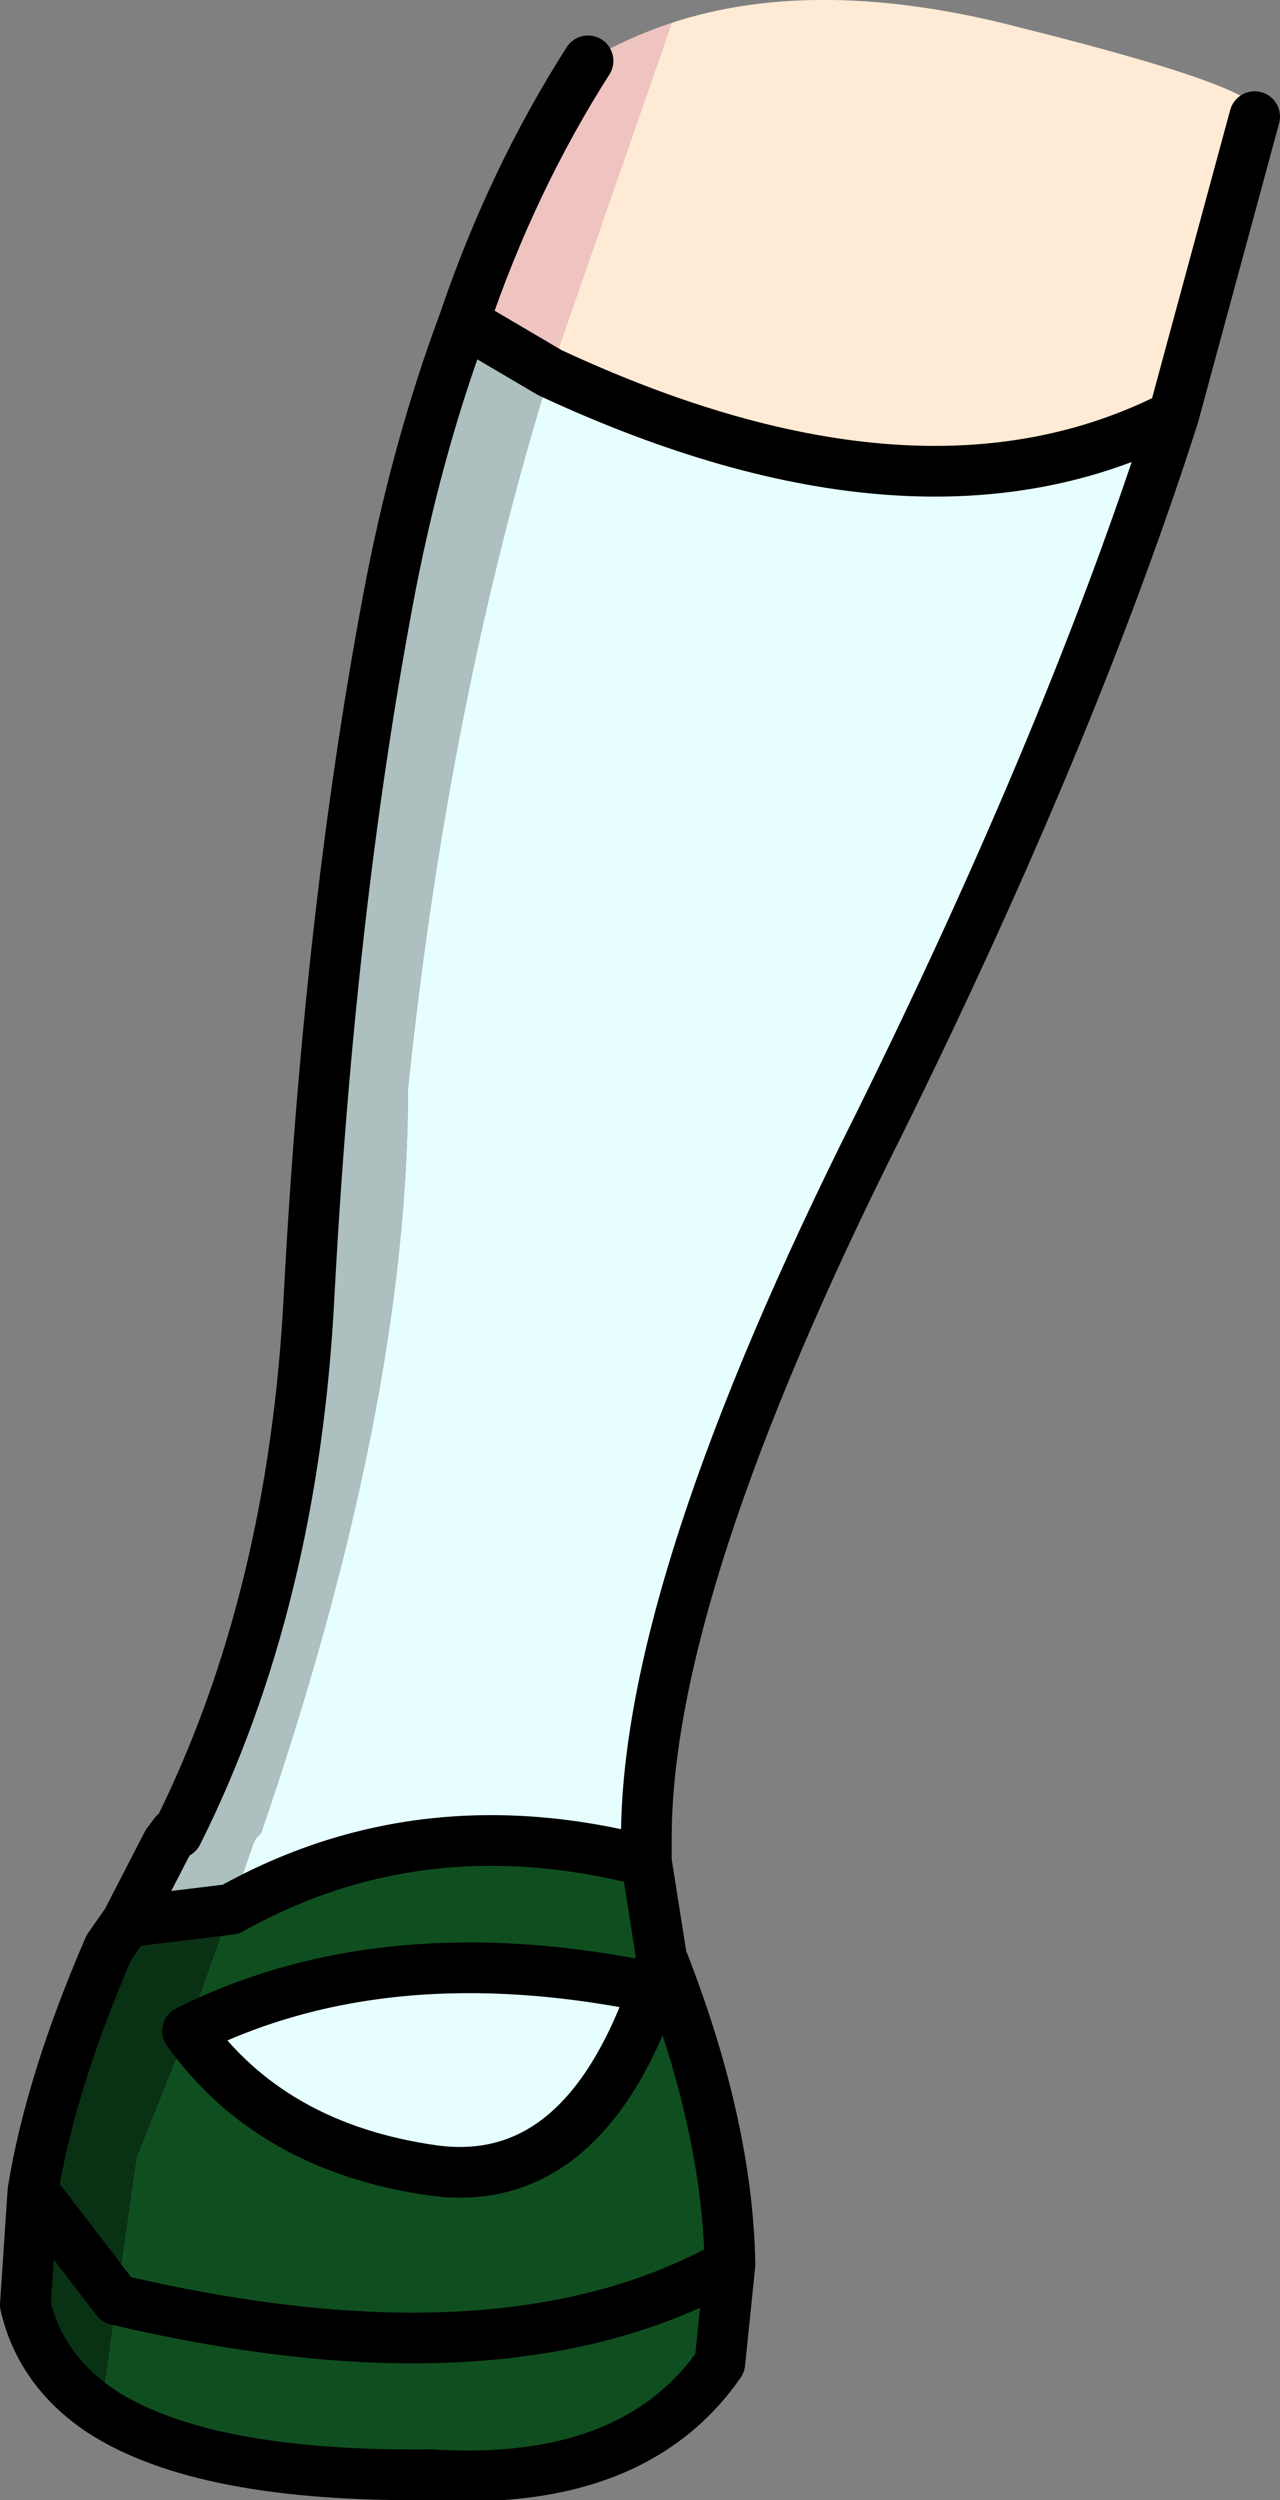 <?xml version="1.0" encoding="UTF-8" standalone="no"?>
<svg xmlns:xlink="http://www.w3.org/1999/xlink" height="49.3px" width="25.25px" xmlns="http://www.w3.org/2000/svg">
  <rect width="100%" height="100%" fill="#808080" stroke="none"/>
  <g transform="matrix(1.0, 0.0, 0.0, 1.0, 5.65, -3.5)">
    <path d="M19.1 5.8 L17.5 11.7 Q12.5 14.25 5.2 10.85 L7.6 3.95 Q10.5 3.0 14.5 4.05 19.7 5.35 19.1 5.8" fill="#ffead5" fill-rule="evenodd" stroke="none"/>
    <path d="M7.6 3.95 L5.2 10.85 3.5 9.85 Q4.45 7.05 5.95 4.7 6.7 4.25 7.6 3.95" fill="#efc3c0" fill-rule="evenodd" stroke="none"/>
    <path d="M7.1 40.2 L7.4 42.1 Q8.7 45.4 8.75 48.15 L8.55 50.1 Q6.85 52.55 2.85 52.3 -1.65 52.35 -3.65 51.05 L-3.35 48.85 -2.95 46.05 -1.95 43.55 Q-0.3 45.85 2.9 46.3 5.85 46.7 7.25 42.7 L7.4 42.1 7.25 42.7 Q1.95 41.6 -1.95 43.55 L-1.1 41.15 Q2.65 39.05 7.1 40.2 M8.75 48.15 Q4.3 50.65 -3.35 48.85 4.3 50.65 8.75 48.15" fill="#0f4f1f" fill-rule="evenodd" stroke="none"/>
    <path d="M-3.65 51.05 Q-4.85 50.25 -5.15 48.95 L-5.0 46.7 Q-4.65 44.55 -3.5 41.9 L-3.15 41.4 -1.1 41.15 -1.95 43.55 -2.95 46.05 -3.35 48.85 -5.0 46.7 -3.35 48.85 -3.65 51.05" fill="#093113" fill-rule="evenodd" stroke="none"/>
    <path d="M5.2 10.85 Q12.5 14.25 17.5 11.7 15.5 17.95 11.7 25.65 7.1 34.8 7.1 39.75 L7.1 39.85 7.1 40.2 Q2.65 39.05 -1.1 41.15 L-0.65 39.85 -0.6 39.75 -0.5 39.65 Q2.4 31.2 2.4 24.95 3.2 17.3 5.2 10.85 M7.25 42.7 Q5.85 46.7 2.9 46.3 -0.3 45.85 -1.95 43.55 1.95 41.6 7.25 42.7" fill="#e7feff" fill-rule="evenodd" stroke="none"/>
    <path d="M-3.15 41.4 L-2.35 39.85 -2.2 39.65 -2.15 39.65 Q0.15 35.05 0.45 29.0 0.85 21.5 2.0 15.35 2.55 12.4 3.5 9.85 L5.2 10.85 Q3.2 17.3 2.4 24.95 2.4 31.2 -0.5 39.65 L-0.6 39.75 -0.65 39.85 -1.1 41.15 -3.15 41.4" fill="#adbfbf" fill-rule="evenodd" stroke="none"/>
    <path d="M17.5 11.7 L19.1 5.8 M5.2 10.85 Q12.5 14.25 17.5 11.7 15.5 17.95 11.7 25.65 7.1 34.8 7.1 39.75 L7.1 39.85 7.1 40.2 7.4 42.1 Q8.7 45.4 8.75 48.15 L8.55 50.1 Q6.85 52.55 2.85 52.3 -1.65 52.35 -3.65 51.05 -4.85 50.25 -5.15 48.95 L-5.0 46.7 Q-4.65 44.55 -3.5 41.9 L-3.15 41.4 -2.35 39.85 -2.2 39.65 M-2.15 39.65 Q0.15 35.05 0.45 29.0 0.85 21.5 2.0 15.35 2.55 12.4 3.5 9.85 4.45 7.05 5.95 4.7 M3.5 9.85 L5.2 10.85 M-1.1 41.15 Q2.65 39.05 7.1 40.2 M7.25 42.7 Q5.85 46.7 2.9 46.3 -0.3 45.85 -1.95 43.55 1.95 41.6 7.25 42.7 L7.4 42.1 M-3.35 48.85 Q4.3 50.65 8.75 48.15 M-1.1 41.15 L-3.15 41.4 M-5.0 46.7 L-3.35 48.85" fill="none" stroke="#000000" stroke-linecap="round" stroke-linejoin="round" stroke-width="1.0"/>
  </g>
</svg>
